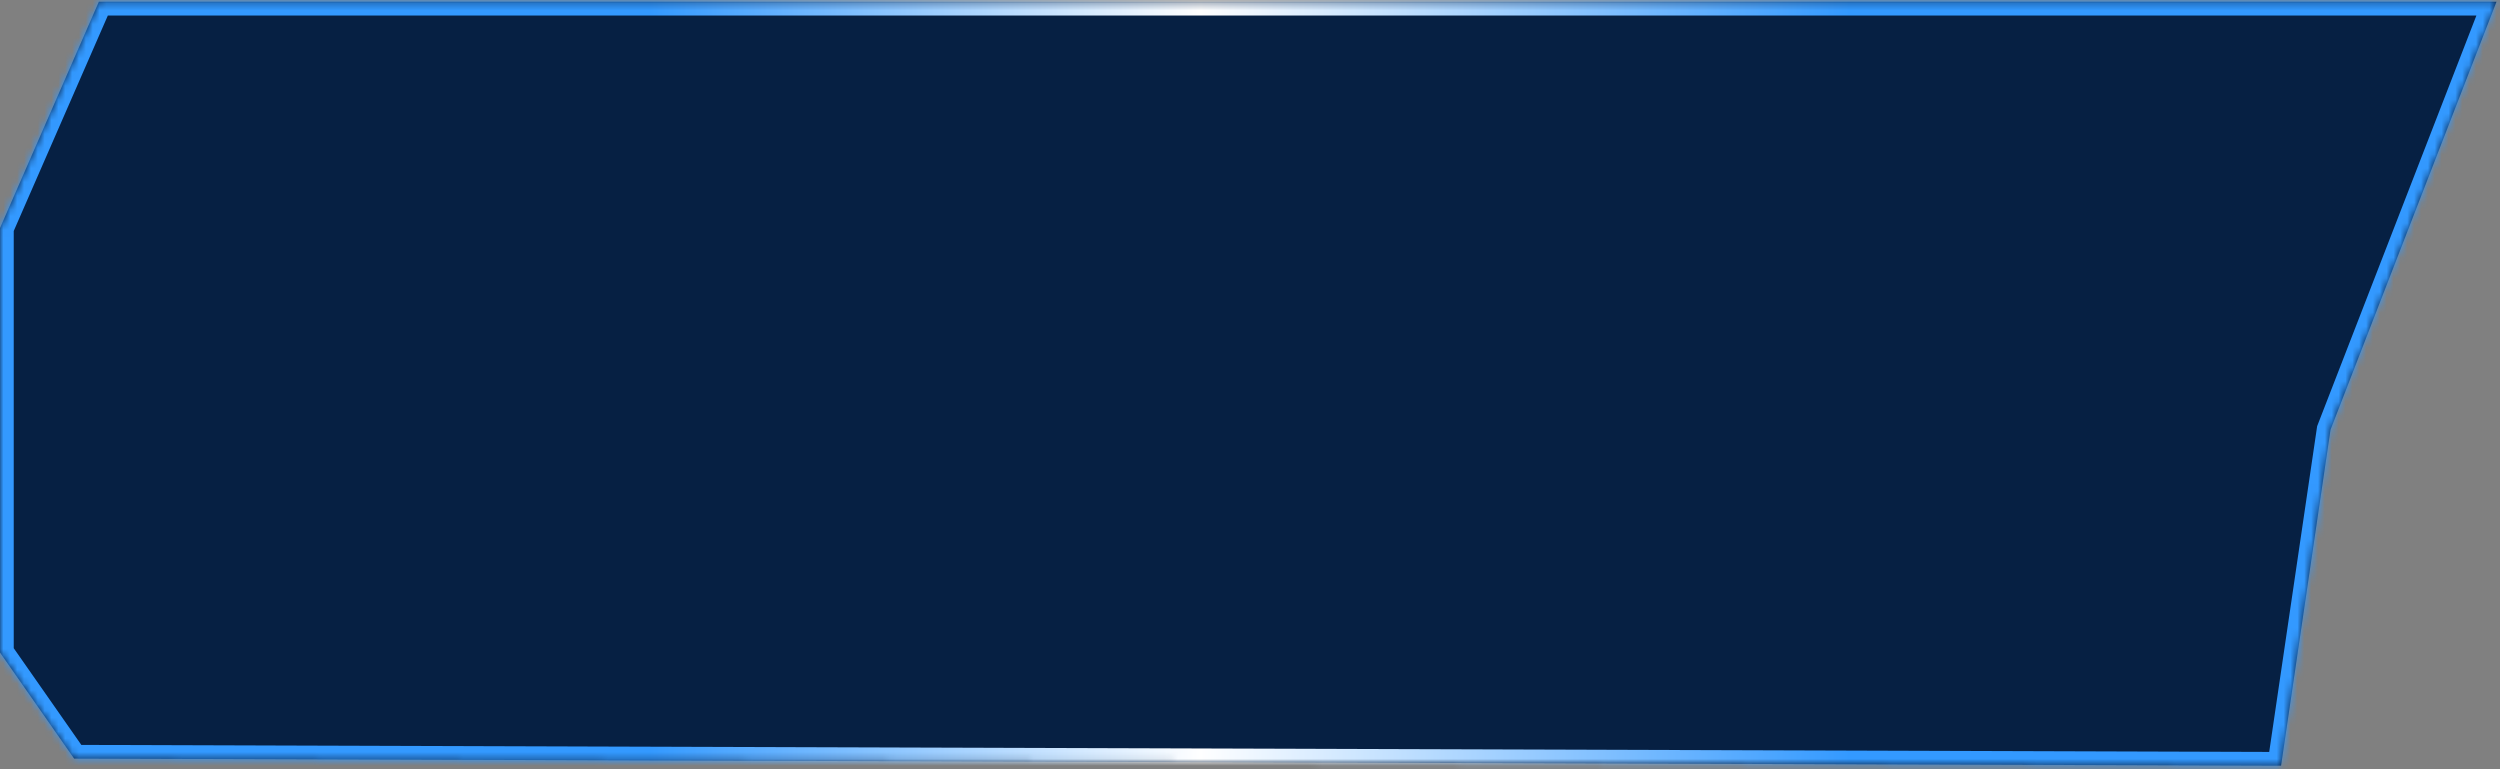 ﻿<?xml version="1.0" encoding="utf-8"?>
<svg version="1.1" xmlns:xlink="http://www.w3.org/1999/xlink" width="364px" height="112px" xmlns="http://www.w3.org/2000/svg">
  <rect width="100%" height="100%" fill="#808080" stroke="none"/>
  <defs>
    <linearGradient gradientUnits="userSpaceOnUse" x1="0" y1="56" x2="364" y2="56" id="LinearGradient1395">
      <stop id="Stop1396" stop-color="#3399ff" offset="0" />
      <stop id="Stop1397" stop-color="#3399ff" offset="0.26" />
      <stop id="Stop1398" stop-color="#ffffff" offset="0.48" />
      <stop id="Stop1399" stop-color="#3399ff" offset="0.74" />
      <stop id="Stop1400" stop-color="#3399ff" offset="1" />
    </linearGradient>
    <mask fill="white" id="clip1401">
      <path d="M 363.486 0.257  L 14.395 0.257  L 0 33.214  L 0 95.007  L 10.797 110.455  L 332.124 111.485  L 339.322 62.566  L 363.486 0.257  Z " fill-rule="evenodd" />
    </mask>
  </defs>
  <g transform="matrix(1 0 0 1 -100 -224 )">
    <path d="M 363.486 0.257  L 14.395 0.257  L 0 33.214  L 0 95.007  L 10.797 110.455  L 332.124 111.485  L 339.322 62.566  L 363.486 0.257  Z " fill-rule="nonzero" fill="#062043" stroke="none" transform="matrix(1 0 0 1 100 224 )" />
    <path d="M 363.486 0.257  L 14.395 0.257  L 0 33.214  L 0 95.007  L 10.797 110.455  L 332.124 111.485  L 339.322 62.566  L 363.486 0.257  Z " stroke-width="4" stroke="url(#LinearGradient1395)" fill="none" transform="matrix(1 0 0 1 100 224 )" mask="url(#clip1401)" />
  </g>
</svg>